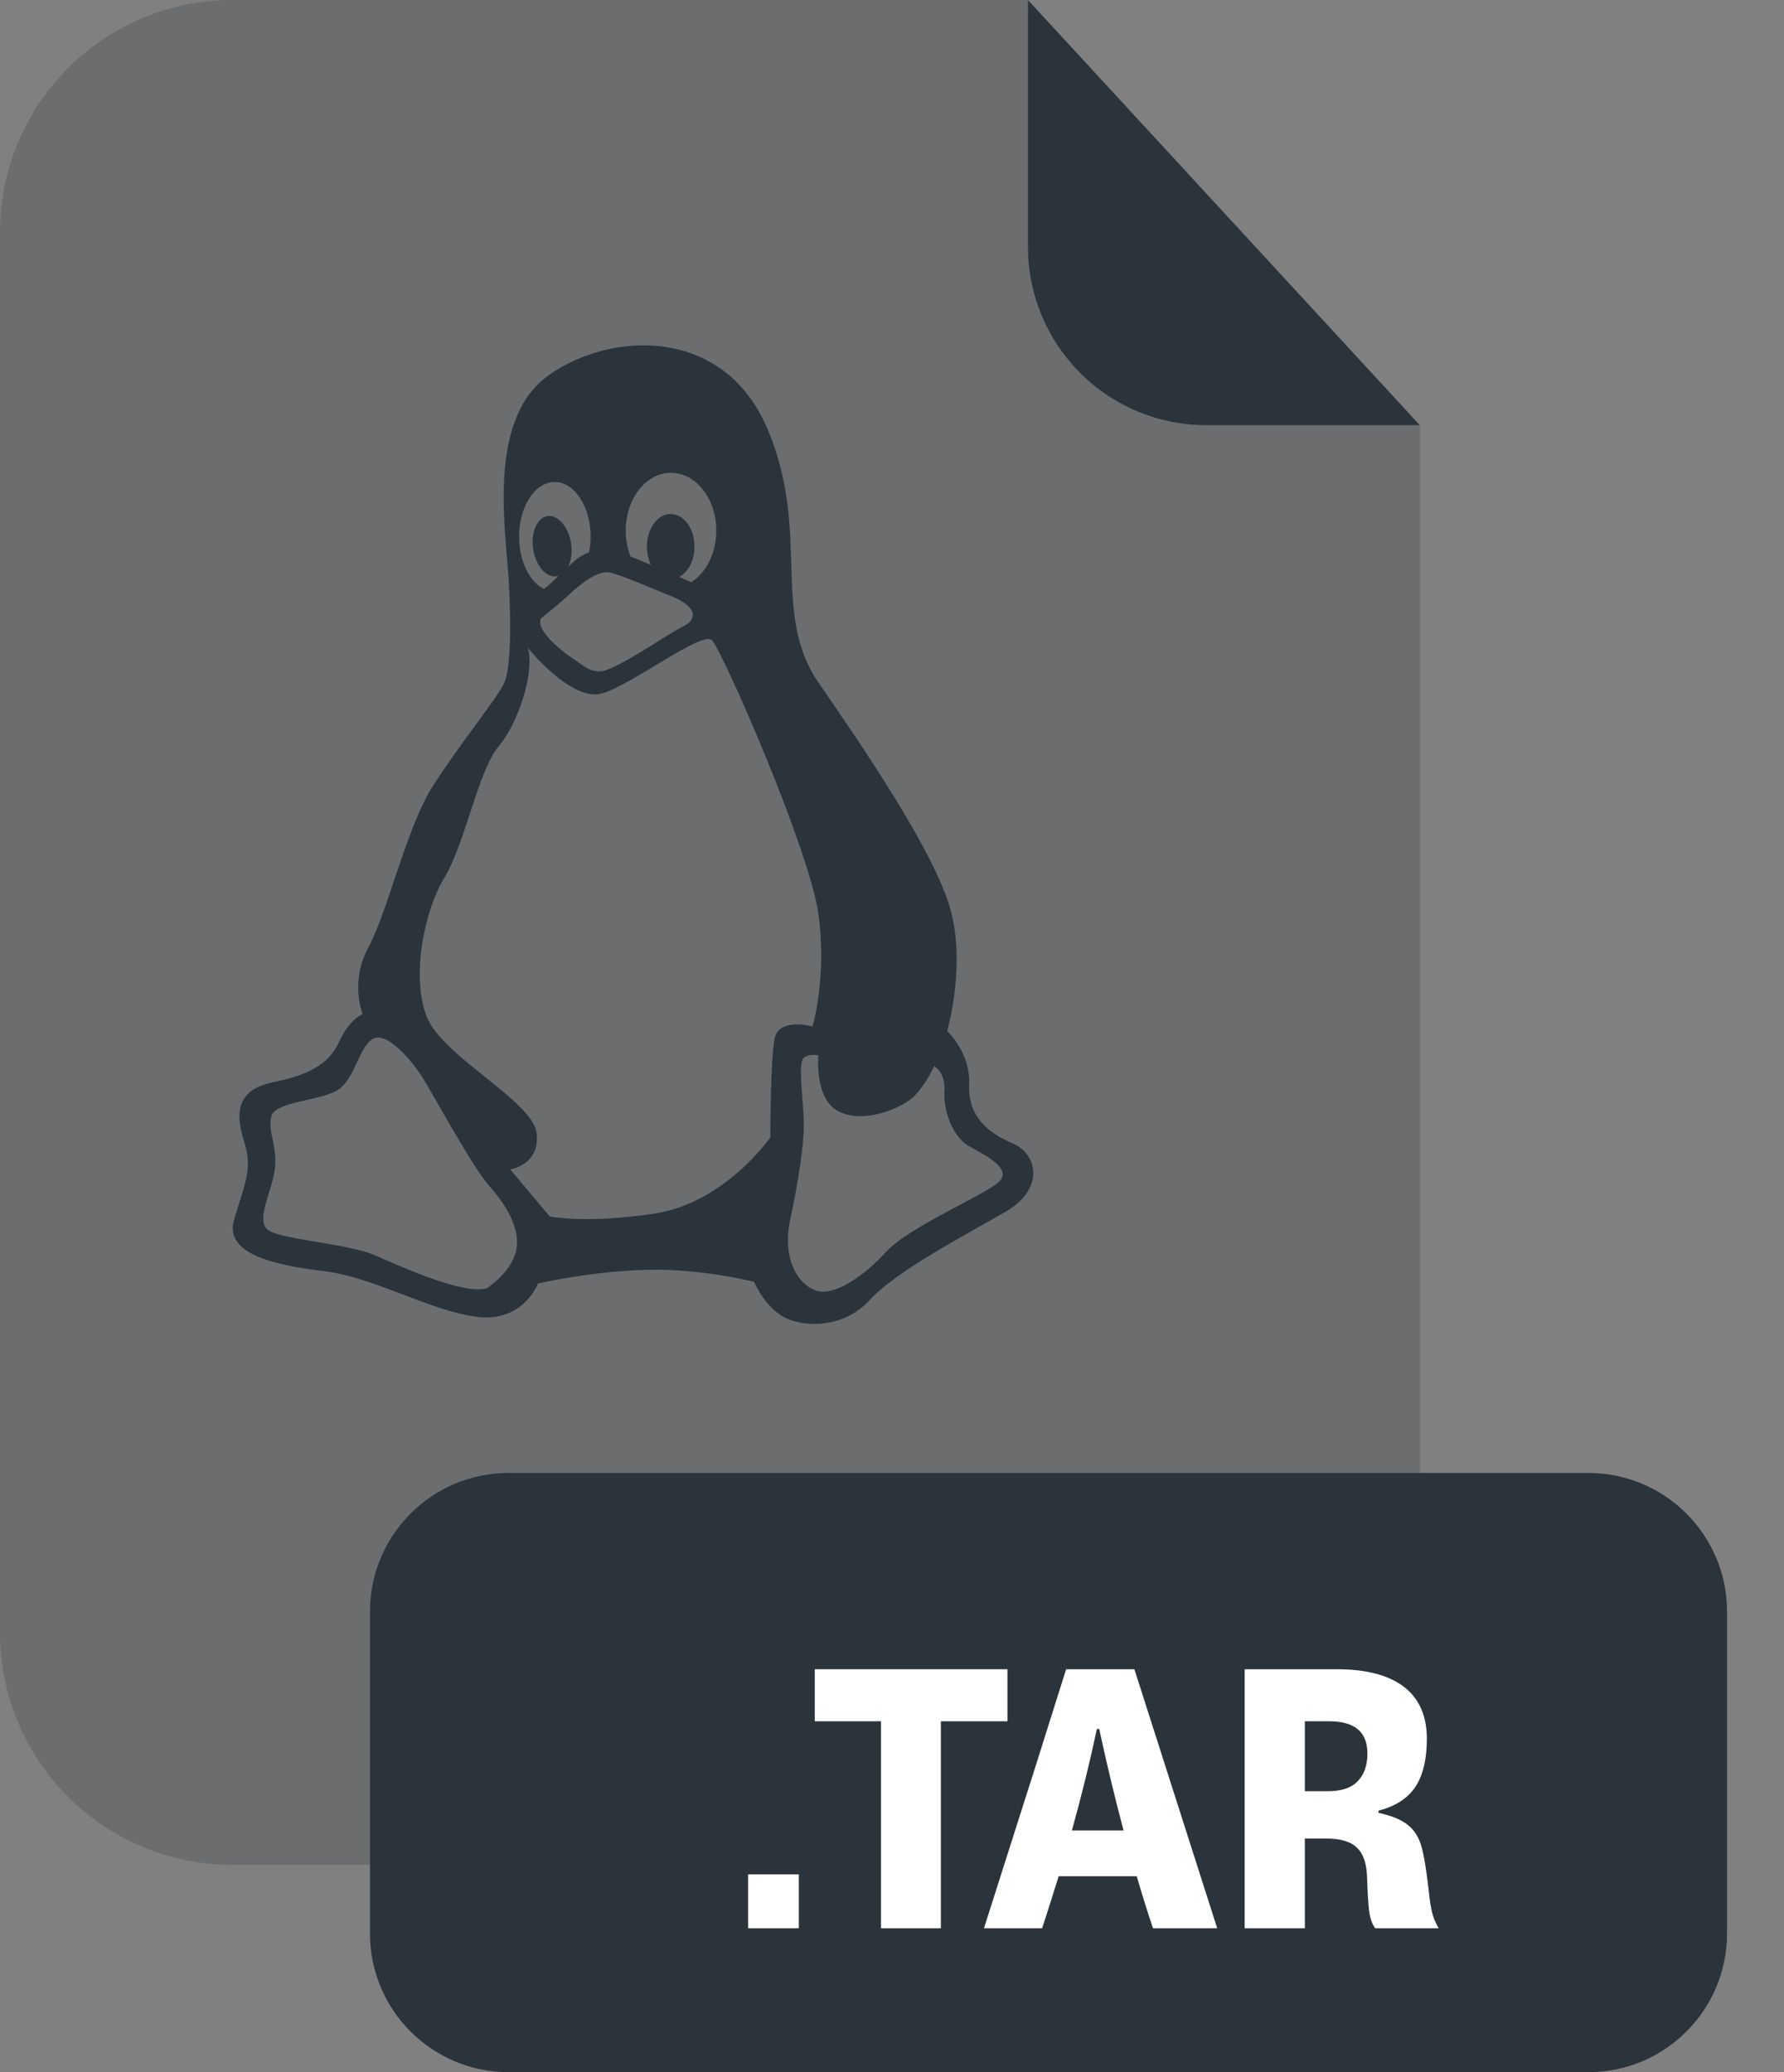 <svg width="31" height="36" viewBox="0 0 31 36" fill="none" xmlns="http://www.w3.org/2000/svg">
<rect x="0" y="0" width="31" height="36" fill="#808080" stroke="none"/>
<g opacity="0.5">
<path opacity="0.5" d="M20.957 7.387C20.137 7.386 19.35 7.06 18.77 6.479C18.19 5.899 17.864 5.113 17.863 4.293V0H4.038C2.967 0 1.94 0.425 1.183 1.182C0.425 1.939 0 2.966 0 4.036V28.368C0.002 29.438 0.428 30.463 1.185 31.219C1.942 31.974 2.968 32.399 4.038 32.399H20.635C21.704 32.399 22.731 31.974 23.488 31.219C24.245 30.463 24.671 29.438 24.672 28.368V7.387H20.957Z" fill="#2B333B"/>
</g>
<path d="M24.672 7.387H20.956C20.136 7.386 19.349 7.06 18.769 6.479C18.189 5.899 17.863 5.113 17.862 4.293V0L24.672 7.387Z" fill="#2B333B"/>
<path d="M27.601 25.59H8.838C7.508 25.59 6.429 26.669 6.429 27.999V33.591C6.429 34.922 7.508 36 8.838 36H27.601C28.931 36 30.01 34.922 30.01 33.591V27.999C30.01 26.669 28.931 25.59 27.601 25.59Z" fill="#2B333B"/>
<path d="M13 32.564H13.881V33.5H13V32.564Z" fill="white"/>
<path d="M17.506 29V29.904H16.349V33.5H15.309V29.904H14.158V29H17.506Z" fill="white"/>
<path d="M20.035 33.5C19.93 33.186 19.836 32.885 19.753 32.596H18.396C18.287 32.948 18.191 33.25 18.109 33.5H17.098L17.98 30.731L18.526 29H19.712C20.253 30.693 20.732 32.193 21.151 33.5H20.035ZM19.524 31.801C19.372 31.232 19.231 30.644 19.101 30.038H19.06C18.939 30.61 18.794 31.198 18.626 31.801H19.524Z" fill="white"/>
<path d="M24.824 32.825C24.843 33.012 24.865 33.15 24.888 33.239C24.912 33.328 24.949 33.415 25 33.5H23.896C23.841 33.424 23.806 33.322 23.79 33.194C23.774 33.063 23.763 32.868 23.755 32.609C23.747 32.371 23.688 32.202 23.578 32.1C23.473 31.994 23.293 31.941 23.038 31.941H22.674V33.5H21.628V29H23.232C23.741 29 24.129 29.102 24.395 29.305C24.661 29.509 24.794 29.811 24.794 30.209C24.794 30.561 24.728 30.84 24.595 31.043C24.462 31.243 24.248 31.381 23.954 31.457V31.495C24.189 31.546 24.362 31.618 24.471 31.712C24.581 31.801 24.657 31.924 24.7 32.081C24.744 32.233 24.785 32.482 24.824 32.825ZM23.073 31.119C23.308 31.119 23.481 31.062 23.59 30.948C23.704 30.833 23.761 30.672 23.761 30.464C23.761 30.09 23.539 29.904 23.097 29.904H22.674V31.119H23.073Z" fill="white"/>
<g clipPath="url(#clip0_5209_107213)">
<path d="M5.641 22.085C6.503 22.192 7.471 22.773 8.281 22.876C9.095 22.983 9.347 22.299 9.347 22.299C9.347 22.299 10.263 22.085 11.227 22.061C12.191 22.033 13.104 22.27 13.104 22.27C13.104 22.27 13.281 22.692 13.611 22.876C13.942 23.064 14.653 23.089 15.109 22.589C15.566 22.085 16.785 21.451 17.47 21.054C18.158 20.657 18.032 20.051 17.6 19.866C17.167 19.682 16.813 19.392 16.84 18.835C16.864 18.282 16.458 17.914 16.458 17.914C16.458 17.914 16.813 16.698 16.483 15.69C16.152 14.688 15.062 13.075 14.225 11.863C13.387 10.647 14.098 9.243 13.335 7.449C12.572 5.652 10.594 5.758 9.528 6.524C8.461 7.29 8.788 9.189 8.84 10.09C8.891 10.987 8.863 11.628 8.765 11.859C8.666 12.093 7.978 12.943 7.521 13.656C7.065 14.372 6.735 15.85 6.401 16.46C6.074 17.066 6.302 17.619 6.302 17.619C6.302 17.619 6.074 17.7 5.894 18.098C5.716 18.491 5.362 18.679 4.725 18.807C4.092 18.942 4.092 19.367 4.245 19.842C4.398 20.317 4.245 20.583 4.068 21.189C3.891 21.795 4.777 21.979 5.641 22.085ZM14.596 19.32C15.048 19.526 15.699 19.239 15.897 19.033C16.094 18.828 16.233 18.523 16.233 18.523C16.233 18.523 16.431 18.626 16.411 18.952C16.39 19.282 16.547 19.753 16.844 19.916C17.14 20.079 17.593 20.306 17.358 20.533C17.119 20.759 15.797 21.313 15.402 21.745C15.011 22.174 14.496 22.525 14.183 22.422C13.867 22.319 13.591 21.869 13.727 21.21C13.867 20.554 13.986 19.835 13.966 19.424C13.945 19.012 13.867 18.459 13.966 18.377C14.064 18.297 14.221 18.335 14.221 18.335C14.221 18.335 14.142 19.115 14.596 19.32ZM11.659 8.214C12.095 8.214 12.447 8.665 12.447 9.218C12.447 9.611 12.27 9.951 12.011 10.115C11.945 10.087 11.877 10.055 11.802 10.022C11.959 9.941 12.068 9.735 12.068 9.498C12.068 9.186 11.884 8.93 11.653 8.93C11.428 8.93 11.241 9.186 11.241 9.498C11.241 9.611 11.268 9.725 11.312 9.813C11.176 9.756 11.053 9.707 10.955 9.668C10.903 9.533 10.873 9.381 10.873 9.218C10.873 8.665 11.223 8.214 11.659 8.214ZM10.58 9.944C10.794 9.983 11.384 10.249 11.602 10.331C11.82 10.409 12.061 10.554 12.038 10.699C12.011 10.849 11.898 10.849 11.602 11.037C11.309 11.221 10.669 11.632 10.464 11.66C10.26 11.688 10.144 11.569 9.926 11.422C9.708 11.274 9.299 10.926 9.402 10.742C9.402 10.742 9.722 10.487 9.861 10.356C10.001 10.221 10.362 9.902 10.58 9.944ZM9.64 8.374C9.983 8.374 10.263 8.8 10.263 9.324C10.263 9.42 10.253 9.509 10.236 9.597C10.151 9.626 10.066 9.672 9.983 9.746C9.943 9.782 9.906 9.813 9.872 9.849C9.926 9.743 9.947 9.59 9.922 9.43C9.875 9.147 9.691 8.938 9.511 8.966C9.33 8.998 9.221 9.257 9.265 9.544C9.313 9.834 9.493 10.044 9.677 10.012C9.688 10.009 9.697 10.005 9.708 10.001C9.62 10.09 9.538 10.168 9.452 10.232C9.204 10.111 9.02 9.75 9.02 9.324C9.02 8.796 9.296 8.374 9.64 8.374ZM7.726 15.24C8.08 14.659 8.309 13.39 8.663 12.968C9.02 12.547 9.296 11.649 9.17 11.253C9.17 11.253 9.933 12.203 10.464 12.047C10.996 11.887 12.191 10.962 12.368 11.121C12.545 11.281 14.068 14.766 14.221 15.876C14.374 16.984 14.119 17.832 14.119 17.832C14.119 17.832 13.537 17.672 13.461 18.041C13.386 18.413 13.386 19.76 13.386 19.76C13.386 19.76 12.599 20.895 11.38 21.083C10.161 21.267 9.551 21.133 9.551 21.133L8.867 20.317C8.867 20.317 9.398 20.235 9.323 19.679C9.248 19.126 7.698 18.36 7.419 17.672C7.14 16.984 7.368 15.822 7.726 15.24ZM4.712 19.402C4.773 19.13 5.563 19.13 5.866 18.938C6.17 18.747 6.231 18.197 6.476 18.052C6.717 17.903 7.164 18.431 7.348 18.729C7.528 19.019 8.22 20.289 8.502 20.604C8.788 20.923 9.051 21.345 8.969 21.724C8.891 22.104 8.461 22.38 8.461 22.38C8.077 22.504 7.004 22.022 6.517 21.809C6.03 21.596 4.79 21.533 4.63 21.345C4.466 21.153 4.709 20.731 4.773 20.331C4.831 19.926 4.65 19.675 4.712 19.402Z" fill="#2B333B"/>
</g>
<defs>
<clipPath id="clip0_5209_107213">
<rect width="14" height="17" fill="white" transform="translate(4 6)"/>
</clipPath>
</defs>
</svg>
